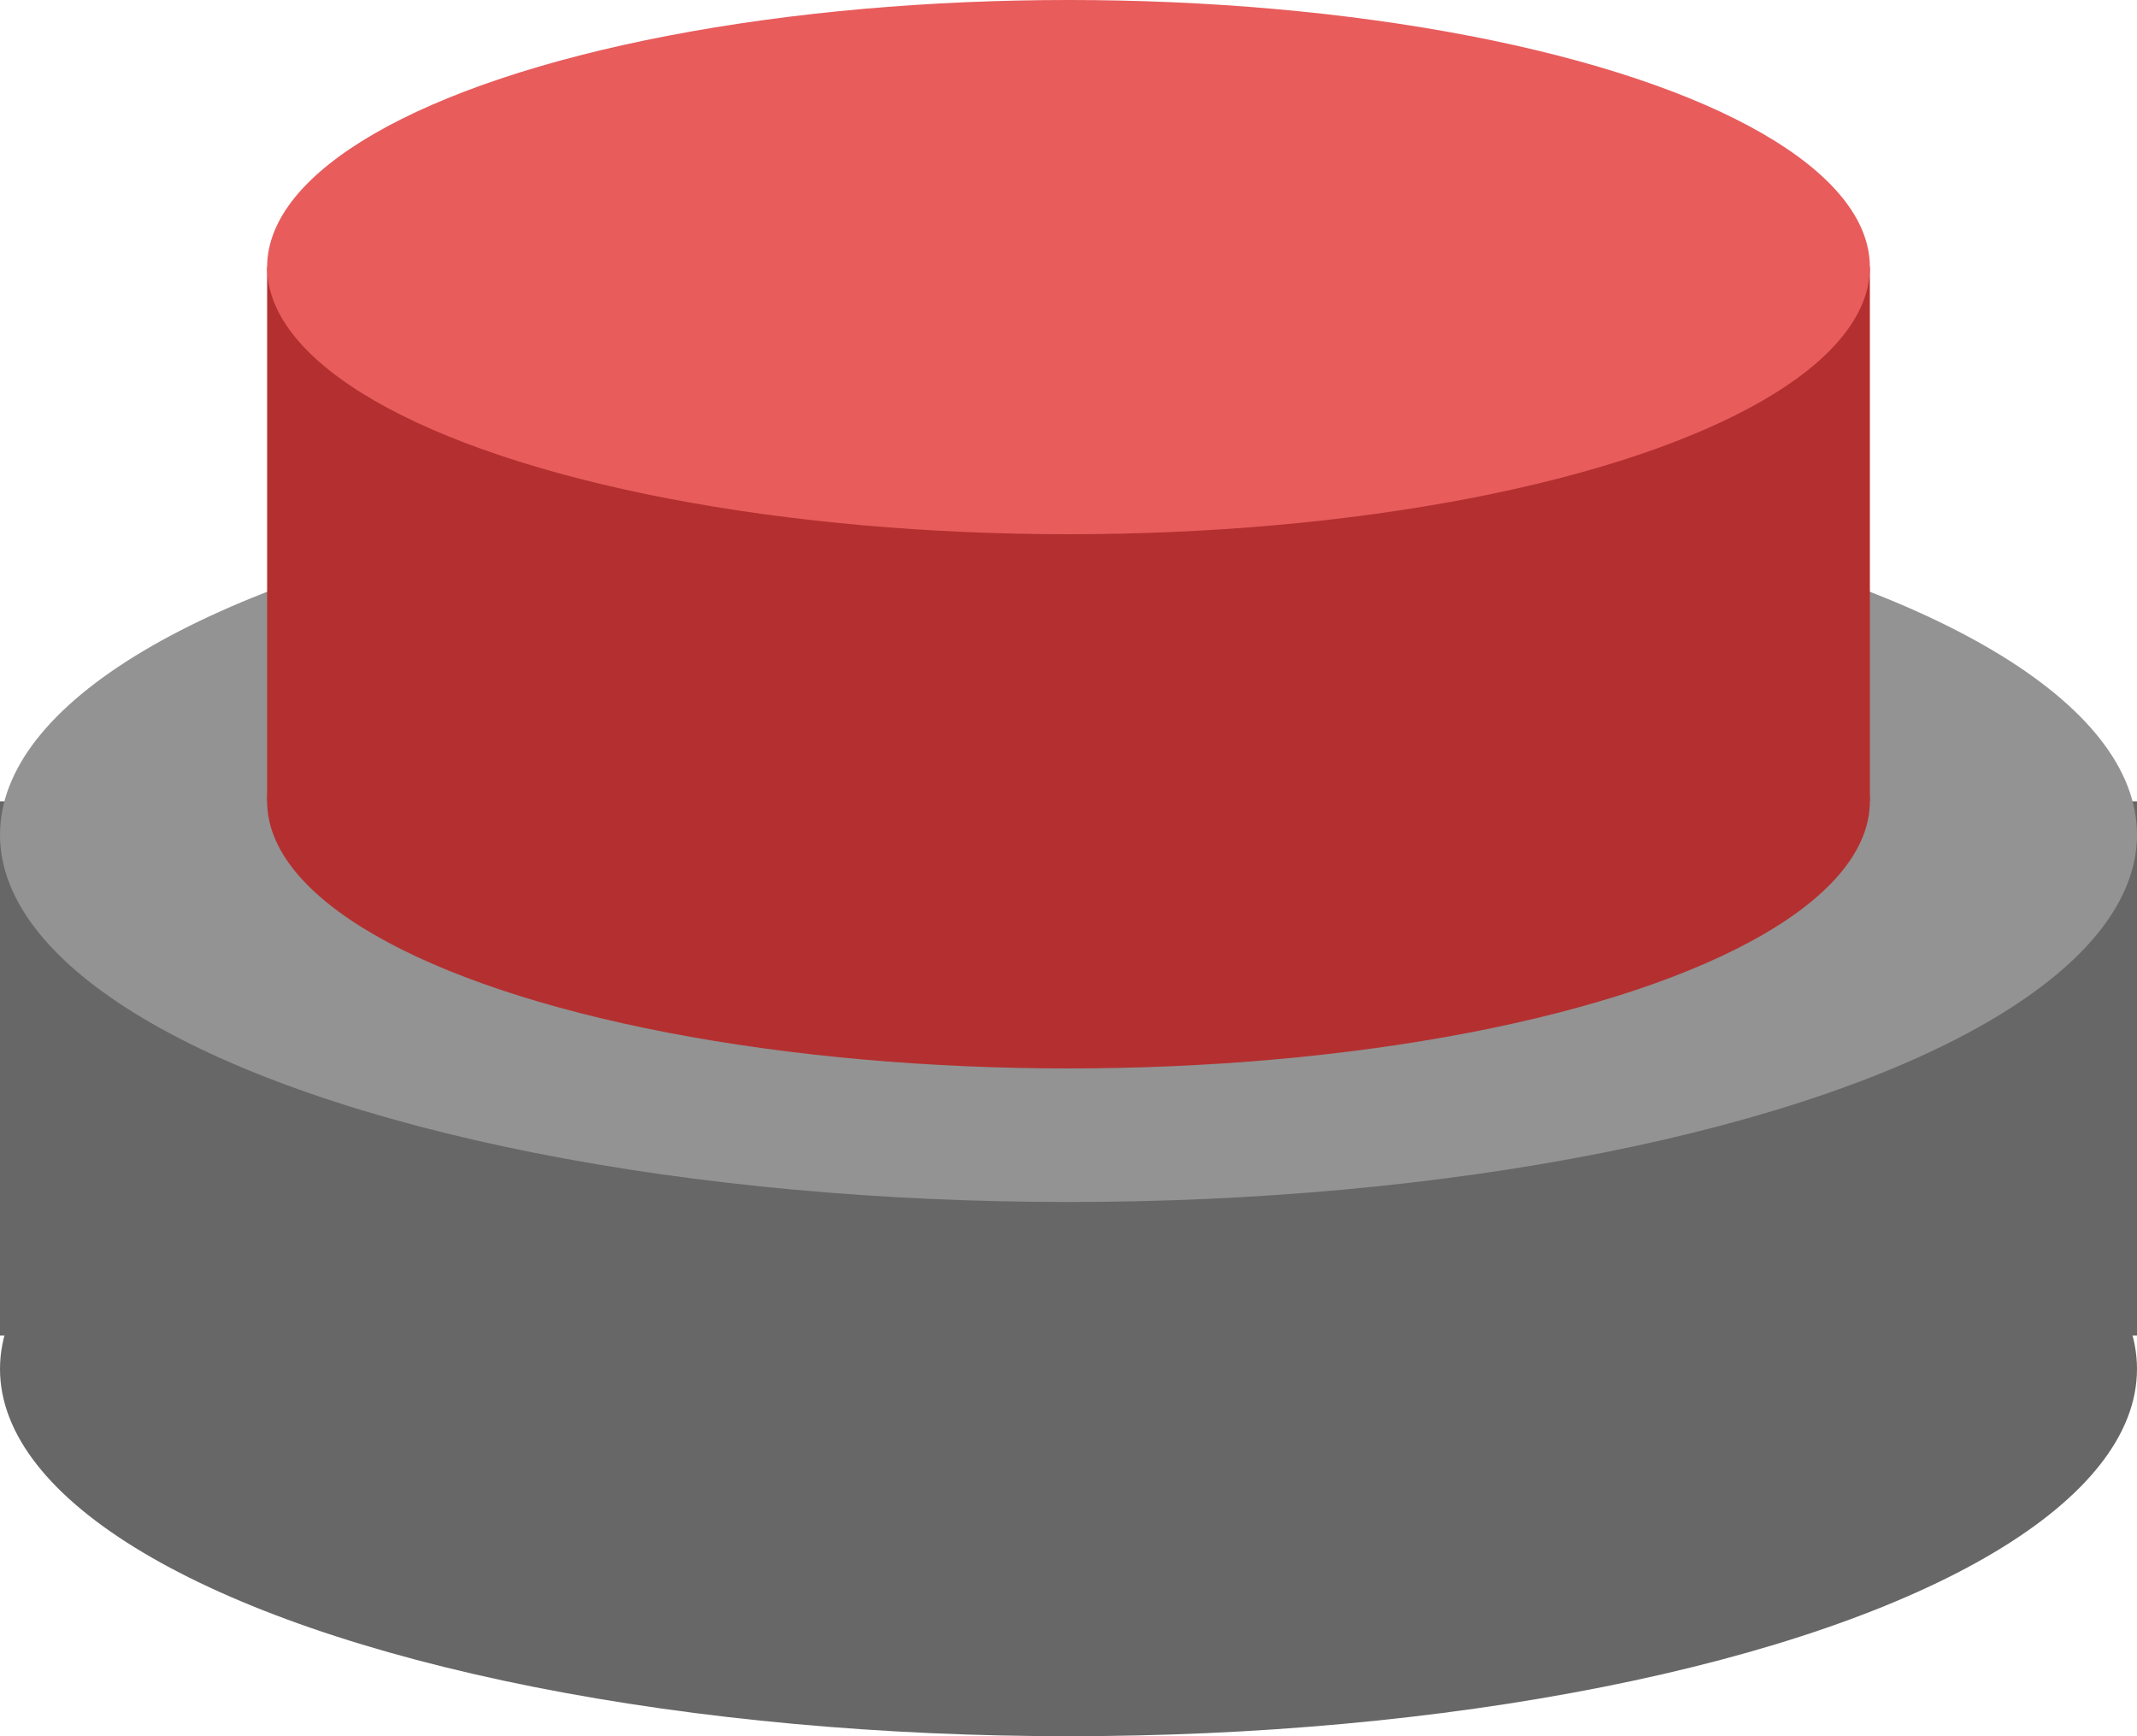 <svg width="32" height="26" viewBox="0 0 32 26" fill="none" xmlns="http://www.w3.org/2000/svg">
<g id="Frame 1" clip-path="url(#clip0_1_2)">
<ellipse id="Ellipse 4" cx="16" cy="20.5" rx="16" ry="5.5" fill="#676767"/>
<rect id="Rectangle 3" y="12" width="32" height="8" fill="#676767"/>
<ellipse id="Ellipse 3" cx="16" cy="12.5" rx="16" ry="5.5" fill="#939393"/>
<ellipse id="Ellipse 2" cx="16" cy="12" rx="12" ry="4" fill="#B43030"/>
<rect id="Rectangle 2" x="4" y="8" width="24" height="4" fill="#B43030"/>
<g id="Group 1">
<rect id="Rectangle 4" x="4" y="4" width="24" height="4" fill="#B43030"/>
<ellipse id="Ellipse 1" cx="16" cy="4" rx="12" ry="4" fill="#E85C5C"/>
</g>
</g>
<defs>
<clipPath id="clip0_1_2">
<rect width="32" height="26" fill="white"/>
</clipPath>
</defs>
</svg>

